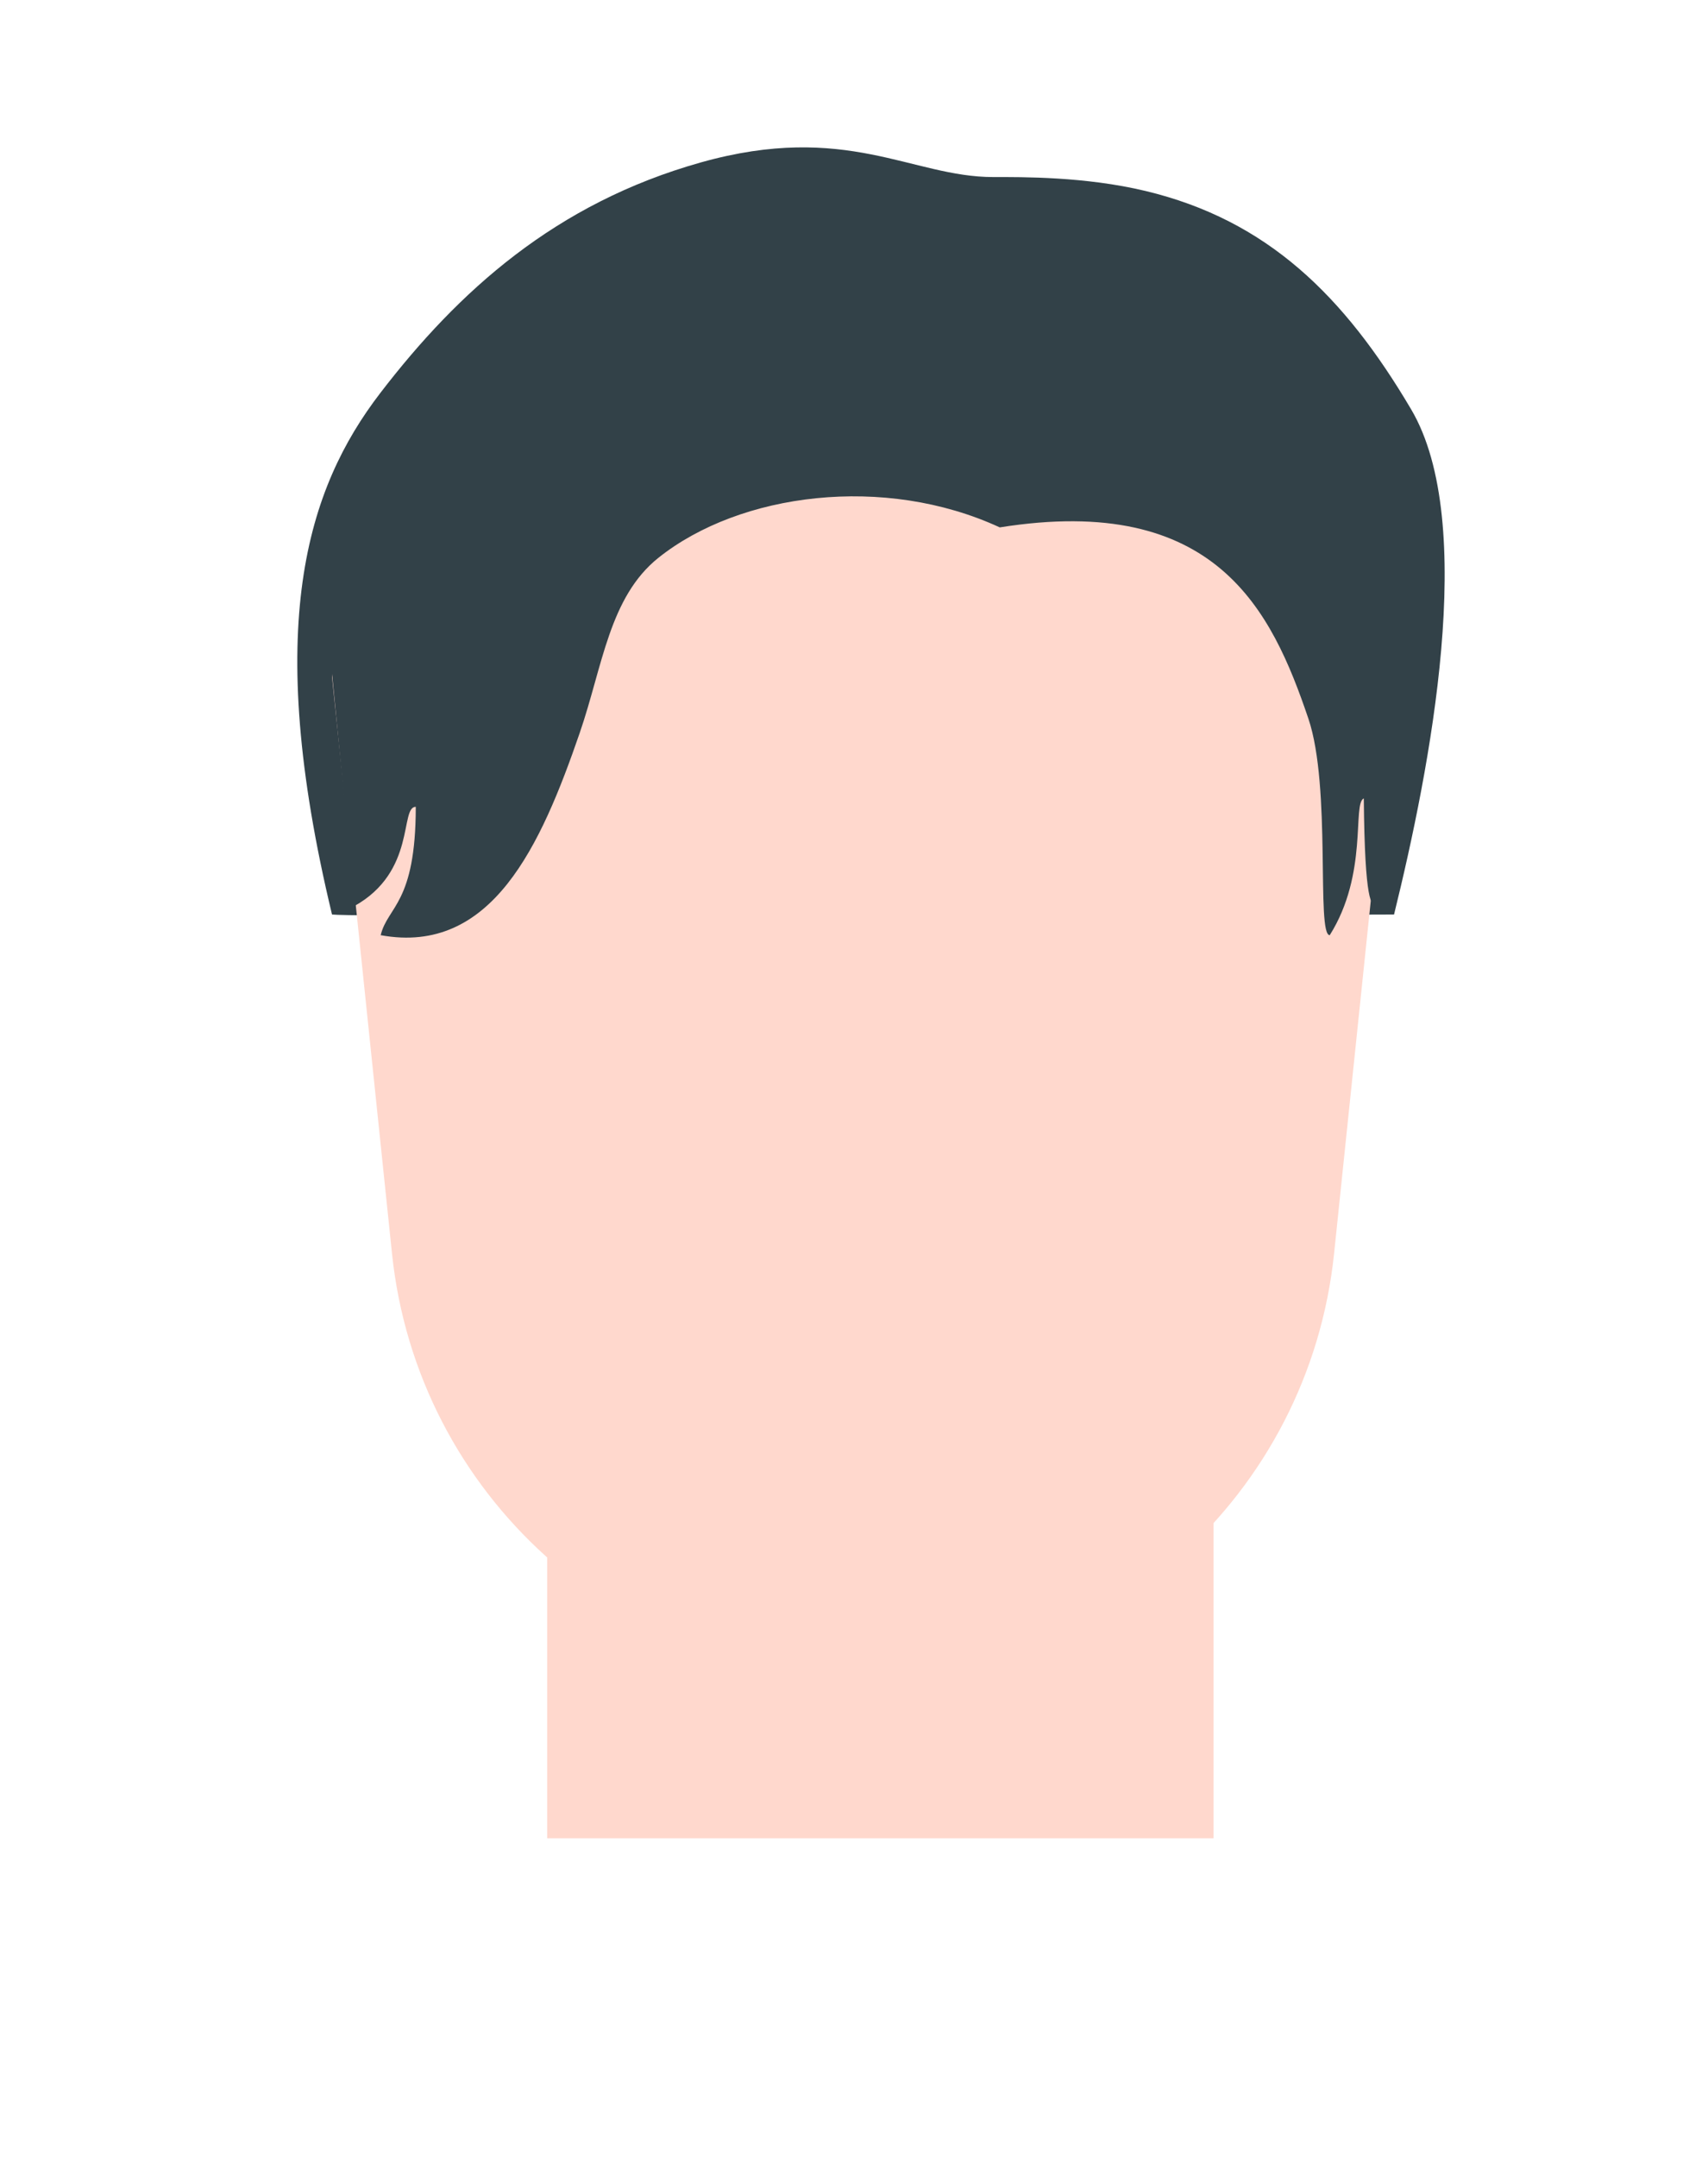 <svg xmlns="http://www.w3.org/2000/svg" xmlns:xlink="http://www.w3.org/1999/xlink" width="80" height="101" viewBox="0 0 80 101">
    <defs>
        <path id="paocpu7e3a" d="M15.551 30.787c1.084-8.857 9.646-13.286 25.685-13.286 16.04 0 24.06 4.429 24.06 13.286l-2.809 27C61.312 69.09 51.786 77.675 40.423 77.675c-11.362 0-20.888-8.586-22.063-19.888l-2.809-27z"/>
    </defs>
    <g fill="none" fill-rule="evenodd">
        <g>
            <g>
                <g transform="translate(-3718, -1589) translate(3718, 1589) translate(0, 0.9)">
                    <path fill="#324148" d="M15.551 41.917c-3.251-13.51-1.173-19.942 2.261-24.416 3.66-4.768 8.202-8.881 15.017-10.797 6.815-1.916 9.884.686 13.69.686 1.358 0 4.295-.028 7.129.65 5.712 1.366 9.314 4.915 12.449 10.228 3.134 5.313.883 16.813-.802 23.65 0 0-48.367.169-49.744 0z"/>
                    <path fill="#FFD8CD" d="M25.63 66.542H56.842V85.169H25.63z"/>
                    <use fill="#FFD8CD" xlink:href="#paocpu7e3a"/>
                    <path fill="#324148" d="M46.827 23.793c10.146-1.62 12.744 3.91 14.455 8.952 1.088 3.205.358 10.141 1.001 10.141 1.815-2.883 1.045-6.152 1.595-6.406.046 4.967.367 4.967.57 5.054.976-1.381 1.92-6.95 2.831-16.708C60.92 18.276 52.12 15 40.88 15c-11.238 0-19.905 2.931-26 8.793.888 8.979 1.455 14.892 1.7 17.74 2.932-1.621 2.134-4.658 2.894-4.658 0 4.539-1.321 4.659-1.643 6.011 5.205.95 7.507-4.204 9.32-9.464 1.08-3.137 1.382-6.368 3.695-8.211 3.812-3.038 10.576-3.915 15.982-1.418z"/>
                </g>
            </g>
        </g>
    </g>
</svg>
